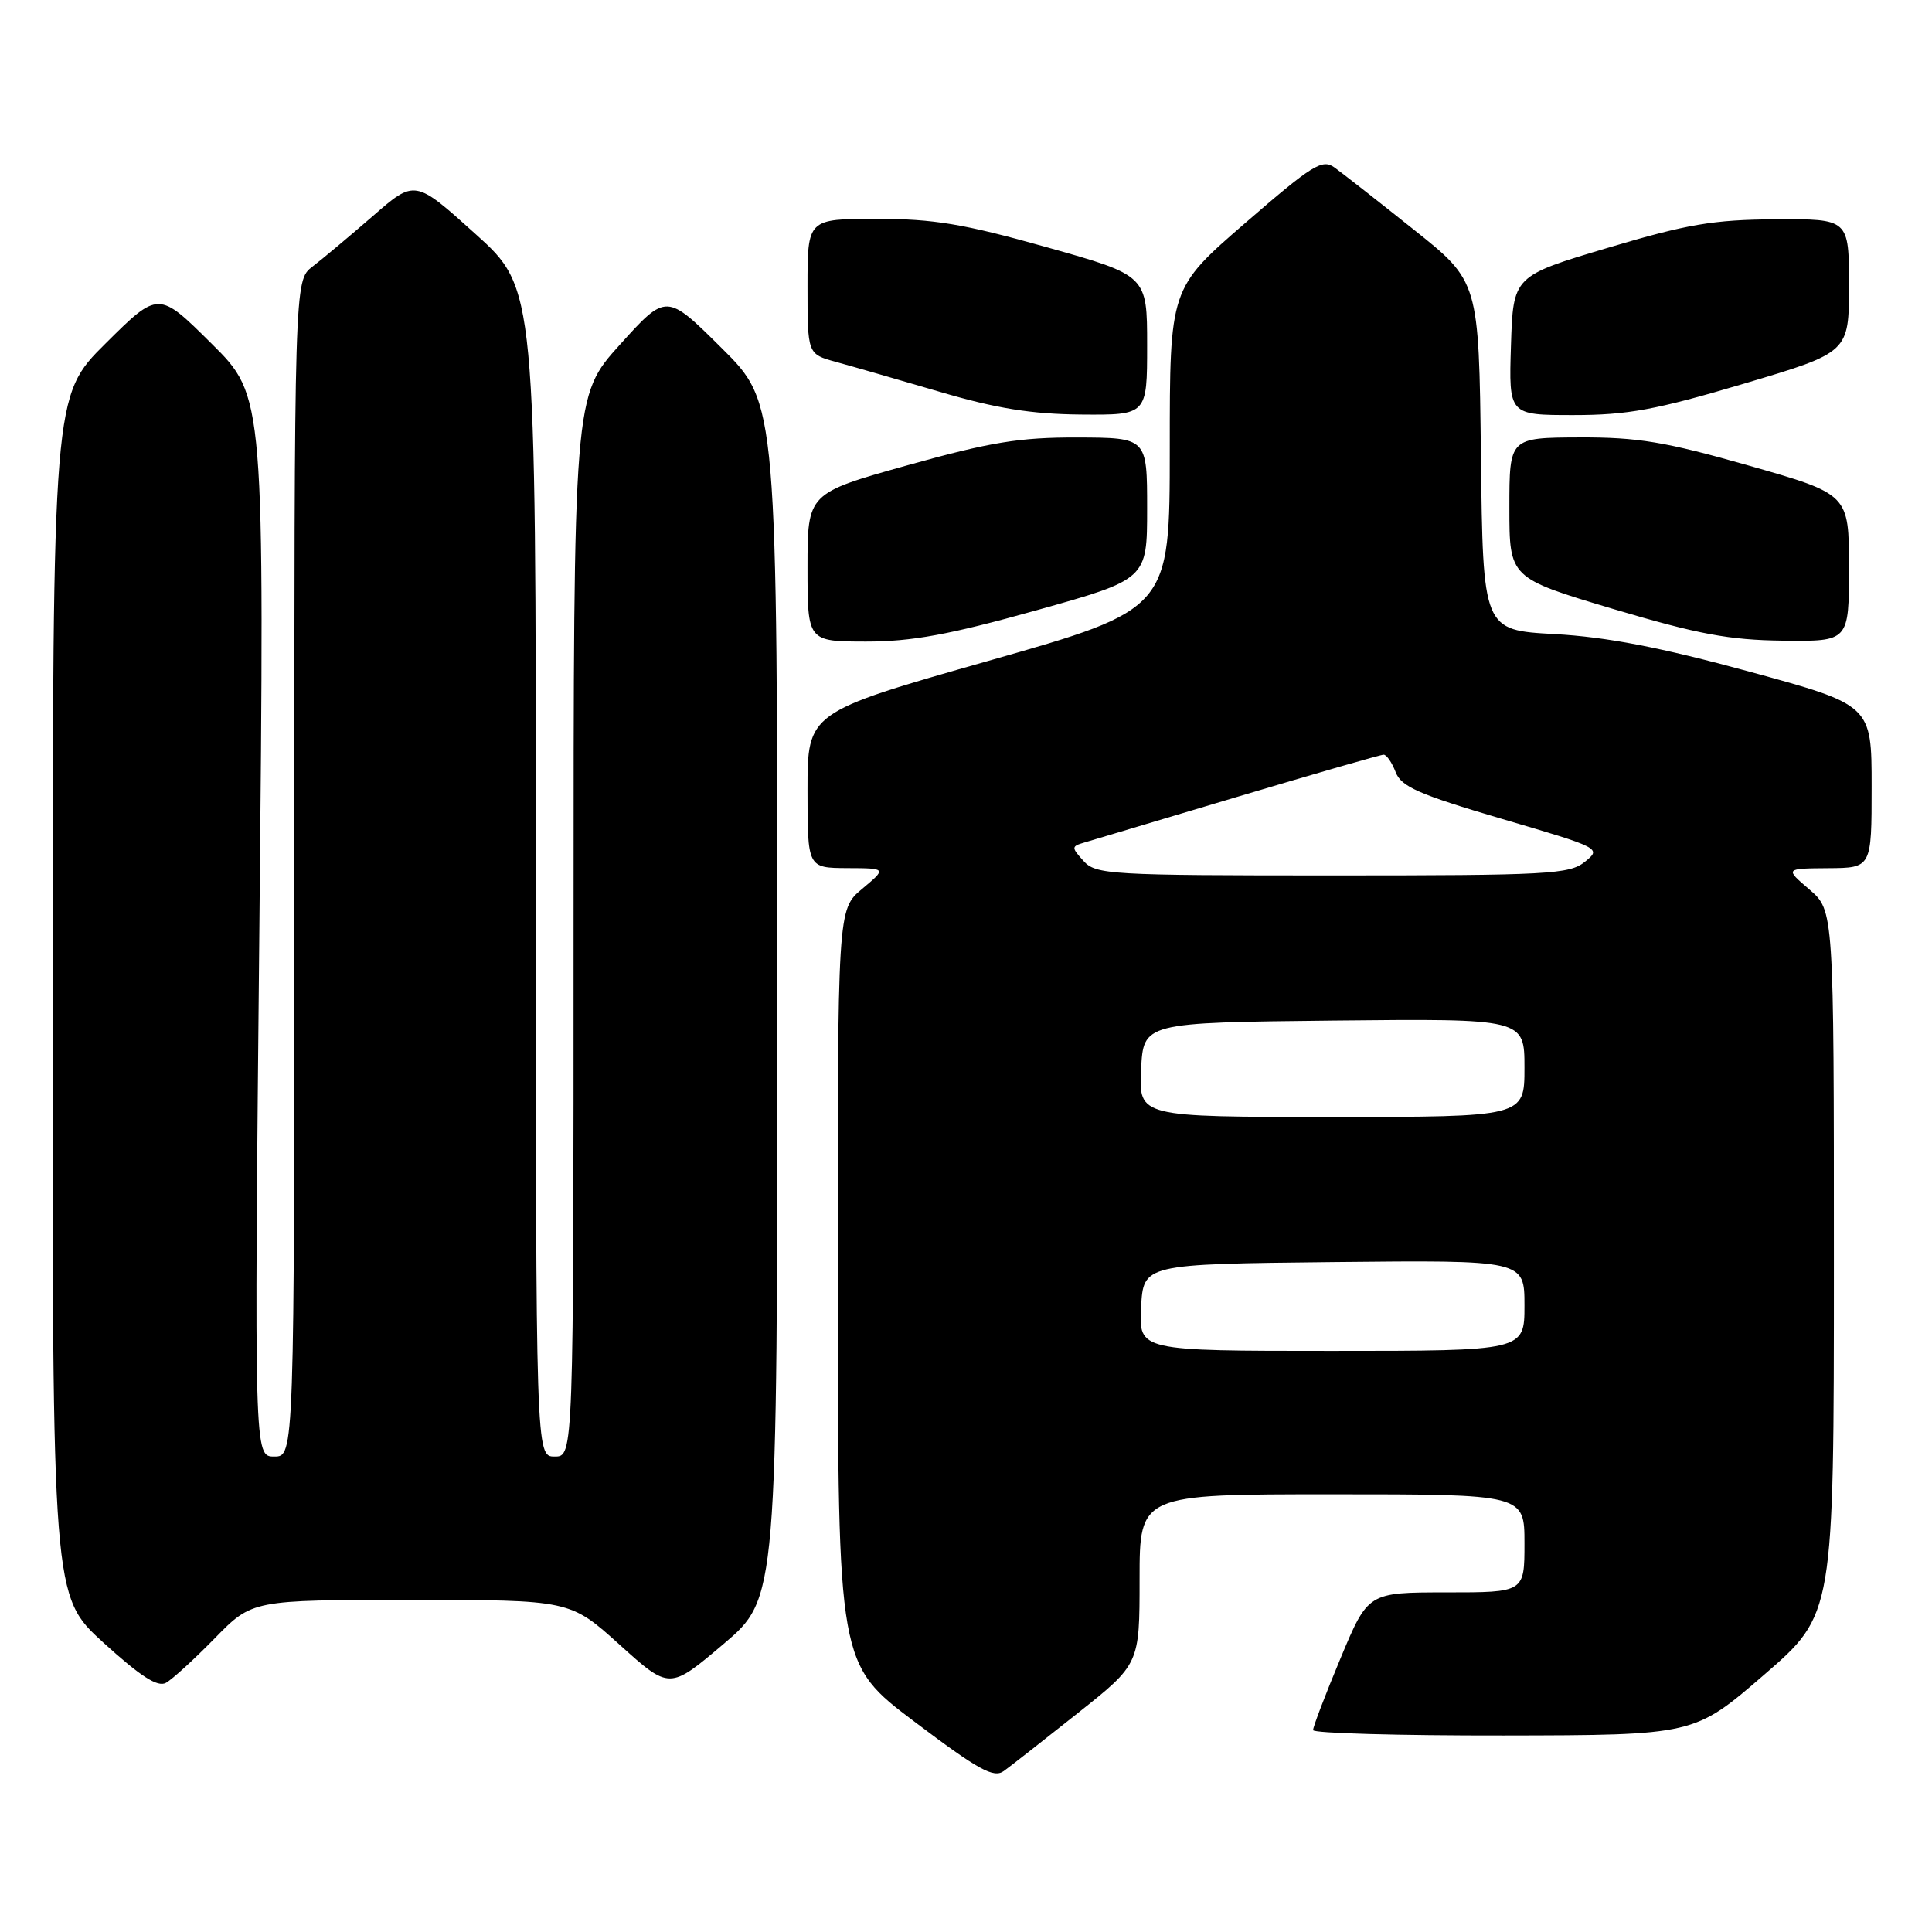 <?xml version="1.0" encoding="UTF-8" standalone="no"?>
<!DOCTYPE svg PUBLIC "-//W3C//DTD SVG 1.1//EN" "http://www.w3.org/Graphics/SVG/1.1/DTD/svg11.dtd" >
<svg xmlns="http://www.w3.org/2000/svg" xmlns:xlink="http://www.w3.org/1999/xlink" version="1.1" viewBox="0 0 256 256">
 <g >
 <path fill="currentColor"
d=" M 142.81 227.00 C 151.00 220.50 151.00 220.50 151.00 209.25 C 151.00 198.00 151.00 198.00 176.50 198.00 C 202.00 198.00 202.00 198.00 202.00 204.50 C 202.00 211.00 202.00 211.00 191.64 211.00 C 181.27 211.00 181.27 211.00 177.62 219.75 C 175.61 224.56 173.98 228.84 173.99 229.25 C 173.99 229.66 185.36 229.98 199.25 229.96 C 224.50 229.92 224.50 229.92 233.75 221.92 C 243.00 213.92 243.00 213.92 243.00 167.28 C 243.00 120.65 243.00 120.65 239.75 117.86 C 236.50 115.08 236.50 115.08 242.25 115.04 C 248.00 115.00 248.00 115.00 248.00 104.21 C 248.00 93.42 248.00 93.42 231.75 88.98 C 219.98 85.77 212.88 84.40 206.00 84.02 C 196.50 83.50 196.50 83.50 196.23 60.40 C 195.96 37.29 195.96 37.29 187.30 30.40 C 182.54 26.60 177.82 22.91 176.82 22.19 C 175.20 21.03 173.90 21.84 165.00 29.55 C 155.00 38.21 155.00 38.21 155.00 59.47 C 155.00 80.73 155.00 80.73 131.00 87.56 C 107.00 94.39 107.00 94.39 107.00 104.70 C 107.00 115.00 107.00 115.00 112.25 115.03 C 117.50 115.05 117.50 115.05 114.24 117.78 C 110.98 120.50 110.98 120.50 111.01 170.50 C 111.04 220.50 111.04 220.50 121.22 228.17 C 129.68 234.55 131.67 235.64 133.01 234.67 C 133.90 234.03 138.31 230.57 142.81 227.00 Z  M 28.46 217.08 C 33.42 212.00 33.42 212.00 54.48 212.00 C 75.53 212.00 75.53 212.00 82.12 217.95 C 88.72 223.90 88.72 223.90 95.86 217.85 C 103.00 211.79 103.00 211.79 103.00 132.62 C 103.00 53.45 103.00 53.45 95.65 46.15 C 88.30 38.85 88.30 38.85 82.15 45.66 C 76.00 52.47 76.00 52.47 76.00 122.74 C 76.00 193.00 76.00 193.00 73.50 193.00 C 71.00 193.00 71.00 193.00 71.00 115.61 C 71.00 38.21 71.00 38.21 62.99 30.99 C 54.98 23.77 54.98 23.77 49.39 28.64 C 46.31 31.31 42.71 34.33 41.40 35.33 C 39.00 37.17 39.00 37.17 39.00 115.08 C 39.00 193.00 39.00 193.00 36.34 193.00 C 33.68 193.00 33.68 193.00 34.37 122.75 C 35.06 52.50 35.06 52.50 28.03 45.53 C 21.00 38.55 21.00 38.55 14.00 45.50 C 7.00 52.45 7.00 52.45 6.97 131.97 C 6.94 211.50 6.94 211.50 13.70 217.66 C 18.63 222.14 20.88 223.59 21.98 222.99 C 22.82 222.53 25.73 219.87 28.46 217.08 Z  M 137.25 80.89 C 152.00 76.76 152.00 76.76 152.00 67.38 C 152.00 58.00 152.00 58.00 142.75 57.97 C 135.07 57.95 131.25 58.58 120.25 61.65 C 107.00 65.36 107.00 65.36 107.00 75.18 C 107.00 85.00 107.00 85.00 114.75 85.01 C 120.80 85.01 125.74 84.11 137.25 80.89 Z  M 245.00 75.24 C 245.00 65.48 245.00 65.48 231.75 61.70 C 220.62 58.53 217.02 57.93 209.25 57.96 C 200.00 58.00 200.00 58.00 200.00 67.29 C 200.00 76.58 200.00 76.58 213.75 80.69 C 224.98 84.03 229.11 84.81 236.25 84.89 C 245.00 85.00 245.00 85.00 245.00 75.24 Z  M 152.00 45.75 C 152.00 36.50 152.00 36.50 138.67 32.75 C 127.68 29.66 123.73 29.00 116.17 29.00 C 107.00 29.00 107.00 29.00 107.00 37.96 C 107.00 46.92 107.00 46.92 110.75 47.95 C 112.81 48.51 119.00 50.30 124.50 51.91 C 132.02 54.13 136.67 54.87 143.25 54.93 C 152.00 55.00 152.00 55.00 152.00 45.75 Z  M 231.04 50.85 C 245.00 46.70 245.00 46.70 245.00 37.85 C 245.00 29.00 245.00 29.00 235.25 29.06 C 227.00 29.11 223.57 29.70 213.00 32.85 C 200.50 36.58 200.50 36.58 200.21 45.79 C 199.92 55.00 199.92 55.00 208.50 55.00 C 215.64 55.00 219.40 54.31 231.04 50.85 Z  M 151.20 173.25 C 151.50 167.50 151.50 167.50 176.75 167.23 C 202.00 166.97 202.00 166.97 202.00 172.98 C 202.00 179.00 202.00 179.00 176.45 179.00 C 150.90 179.00 150.90 179.00 151.20 173.25 Z  M 151.20 141.75 C 151.50 135.50 151.50 135.50 176.75 135.23 C 202.00 134.97 202.00 134.97 202.00 141.48 C 202.00 148.00 202.00 148.00 176.45 148.00 C 150.90 148.00 150.90 148.00 151.20 141.75 Z  M 143.58 114.09 C 141.94 112.28 141.95 112.15 143.68 111.64 C 144.68 111.35 153.86 108.60 164.07 105.55 C 174.28 102.50 182.95 100.00 183.34 100.00 C 183.73 100.00 184.44 101.04 184.93 102.31 C 185.66 104.24 187.99 105.26 199.02 108.51 C 212.12 112.36 212.22 112.41 210.01 114.19 C 207.97 115.85 205.16 116.00 176.54 116.00 C 147.07 116.00 145.21 115.89 143.58 114.09 Z "/>
</g>
</svg>